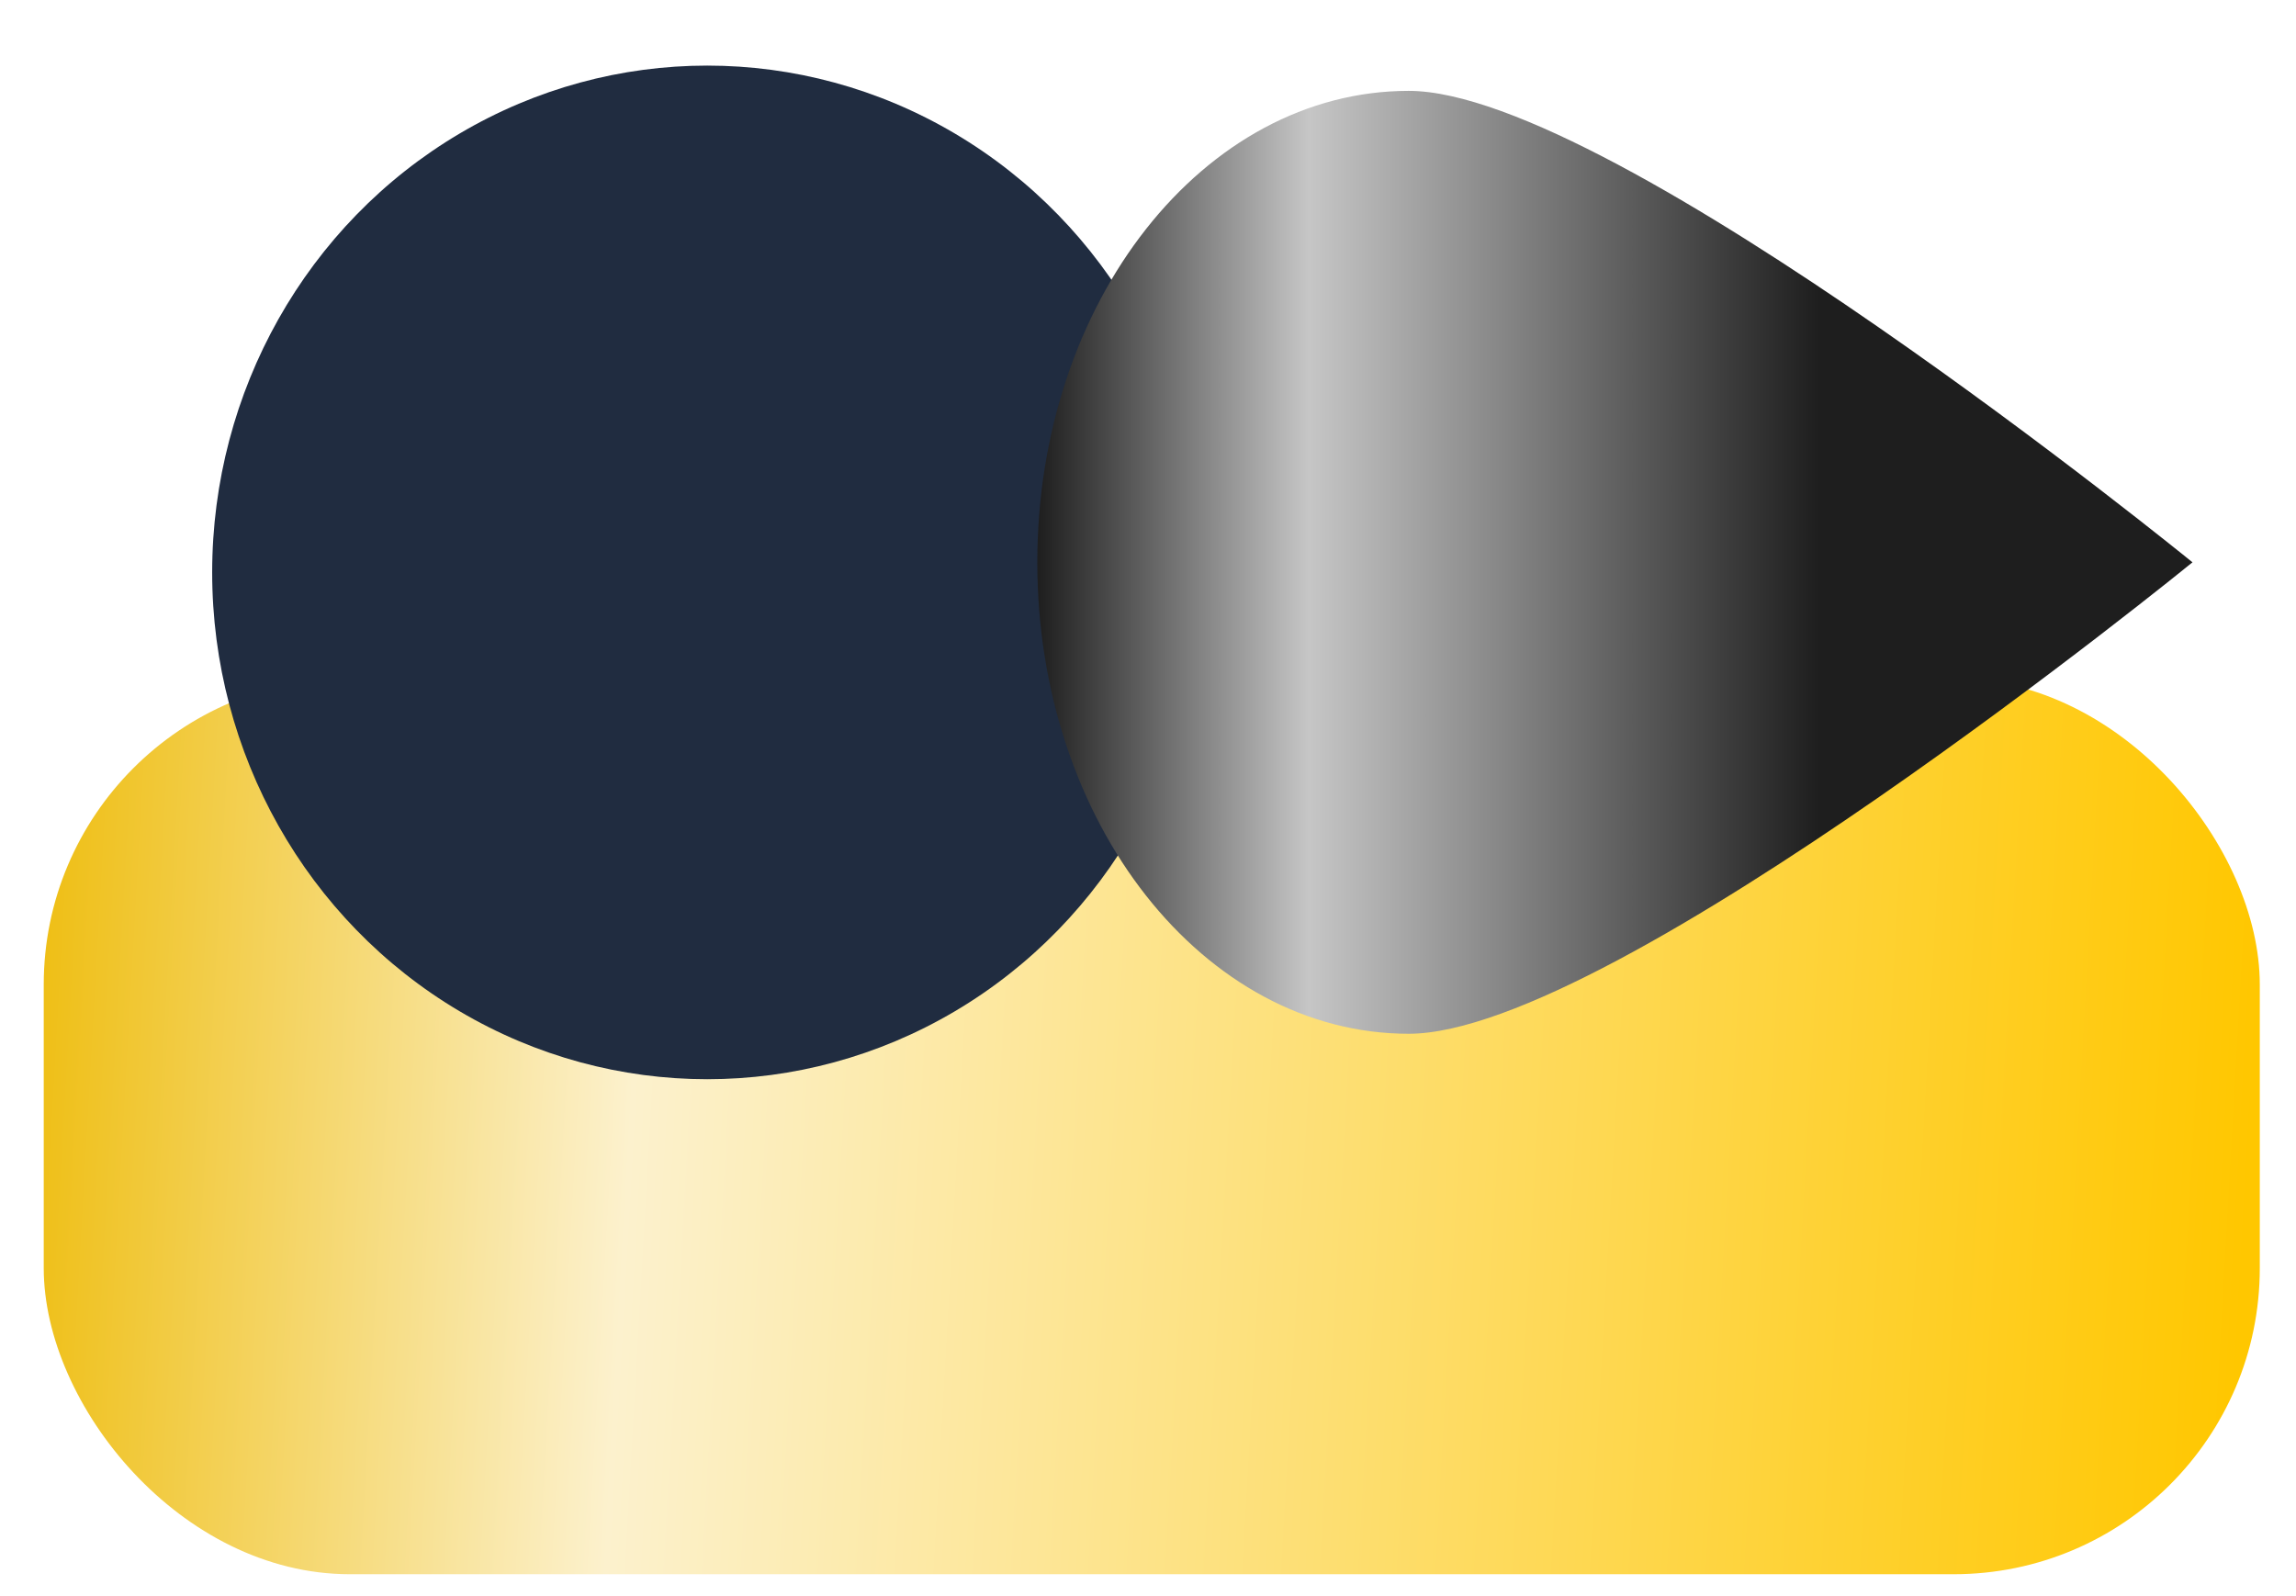 <svg width="105" height="73" viewBox="0 0 105 73" fill="none" xmlns="http://www.w3.org/2000/svg">
<g filter="url(#filter0_d)">
<rect y="28.031" width="101.344" height="40.969" rx="14" fill="url(#paint0_linear)"/>
</g>
<g filter="url(#filter1_d)">
<ellipse cx="32.344" cy="23.18" rx="22.641" ry="23.18" fill="#202C40"/>
</g>
<g filter="url(#filter2_d)">
<path d="M64.425 2.156C55.043 2.156 47.438 11.81 47.438 23.719C47.438 35.627 55.043 45.281 64.425 45.281C73.808 45.281 100.266 23.719 100.266 23.719C100.266 23.719 73.808 2.156 64.425 2.156Z" fill="url(#paint1_linear)"/>
</g>
<defs>
<filter id="filter0_d" x="0" y="28.031" width="104.344" height="44.969" filterUnits="userSpaceOnUse" color-interpolation-filters="sRGB">
<feFlood flood-opacity="0" result="BackgroundImageFix"/>
<feColorMatrix in="SourceAlpha" type="matrix" values="0 0 0 0 0 0 0 0 0 0 0 0 0 0 0 0 0 0 127 0"/>
<feOffset dx="2" dy="3"/>
<feGaussianBlur stdDeviation="0.5"/>
<feColorMatrix type="matrix" values="0 0 0 0 0 0 0 0 0 0 0 0 0 0 0 0 0 0 0.45 0"/>
<feBlend mode="normal" in2="BackgroundImageFix" result="effect1_dropShadow"/>
<feBlend mode="normal" in="SourceGraphic" in2="effect1_dropShadow" result="shape"/>
</filter>
<filter id="filter1_d" x="7.703" y="0" width="49.281" height="51.359" filterUnits="userSpaceOnUse" color-interpolation-filters="sRGB">
<feFlood flood-opacity="0" result="BackgroundImageFix"/>
<feColorMatrix in="SourceAlpha" type="matrix" values="0 0 0 0 0 0 0 0 0 0 0 0 0 0 0 0 0 0 127 0"/>
<feOffset dy="3"/>
<feGaussianBlur stdDeviation="1"/>
<feColorMatrix type="matrix" values="0 0 0 0 0 0 0 0 0 0 0 0 0 0 0 0 0 0 0.57 0"/>
<feBlend mode="normal" in2="BackgroundImageFix" result="effect1_dropShadow"/>
<feBlend mode="normal" in="SourceGraphic" in2="effect1_dropShadow" result="shape"/>
</filter>
<filter id="filter2_d" x="47.438" y="2.156" width="52.828" height="45.125" filterUnits="userSpaceOnUse" color-interpolation-filters="sRGB">
<feFlood flood-opacity="0" result="BackgroundImageFix"/>
<feColorMatrix in="SourceAlpha" type="matrix" values="0 0 0 0 0 0 0 0 0 0 0 0 0 0 0 0 0 0 127 0"/>
<feOffset dy="2"/>
<feColorMatrix type="matrix" values="0 0 0 0 0 0 0 0 0 0 0 0 0 0 0 0 0 0 0.46 0"/>
<feBlend mode="normal" in2="BackgroundImageFix" result="effect1_dropShadow"/>
<feBlend mode="normal" in="SourceGraphic" in2="effect1_dropShadow" result="shape"/>
</filter>
<linearGradient id="paint0_linear" x1="101.344" y1="42.25" x2="-3.072" y2="36.348" gradientUnits="userSpaceOnUse">
<stop stop-color="#FFC700"/>
<stop offset="0.708" stop-color="#FCF1CD"/>
<stop offset="1" stop-color="#EDB900"/>
</linearGradient>
<linearGradient id="paint1_linear" x1="100.266" y1="23.719" x2="47.438" y2="23.719" gradientUnits="userSpaceOnUse">
<stop offset="0.323" stop-color="#1E1E1E"/>
<stop offset="0.765" stop-color="#C6C6C6"/>
<stop offset="1" stop-color="#1E1E1E"/>
</linearGradient>
</defs>
</svg>
